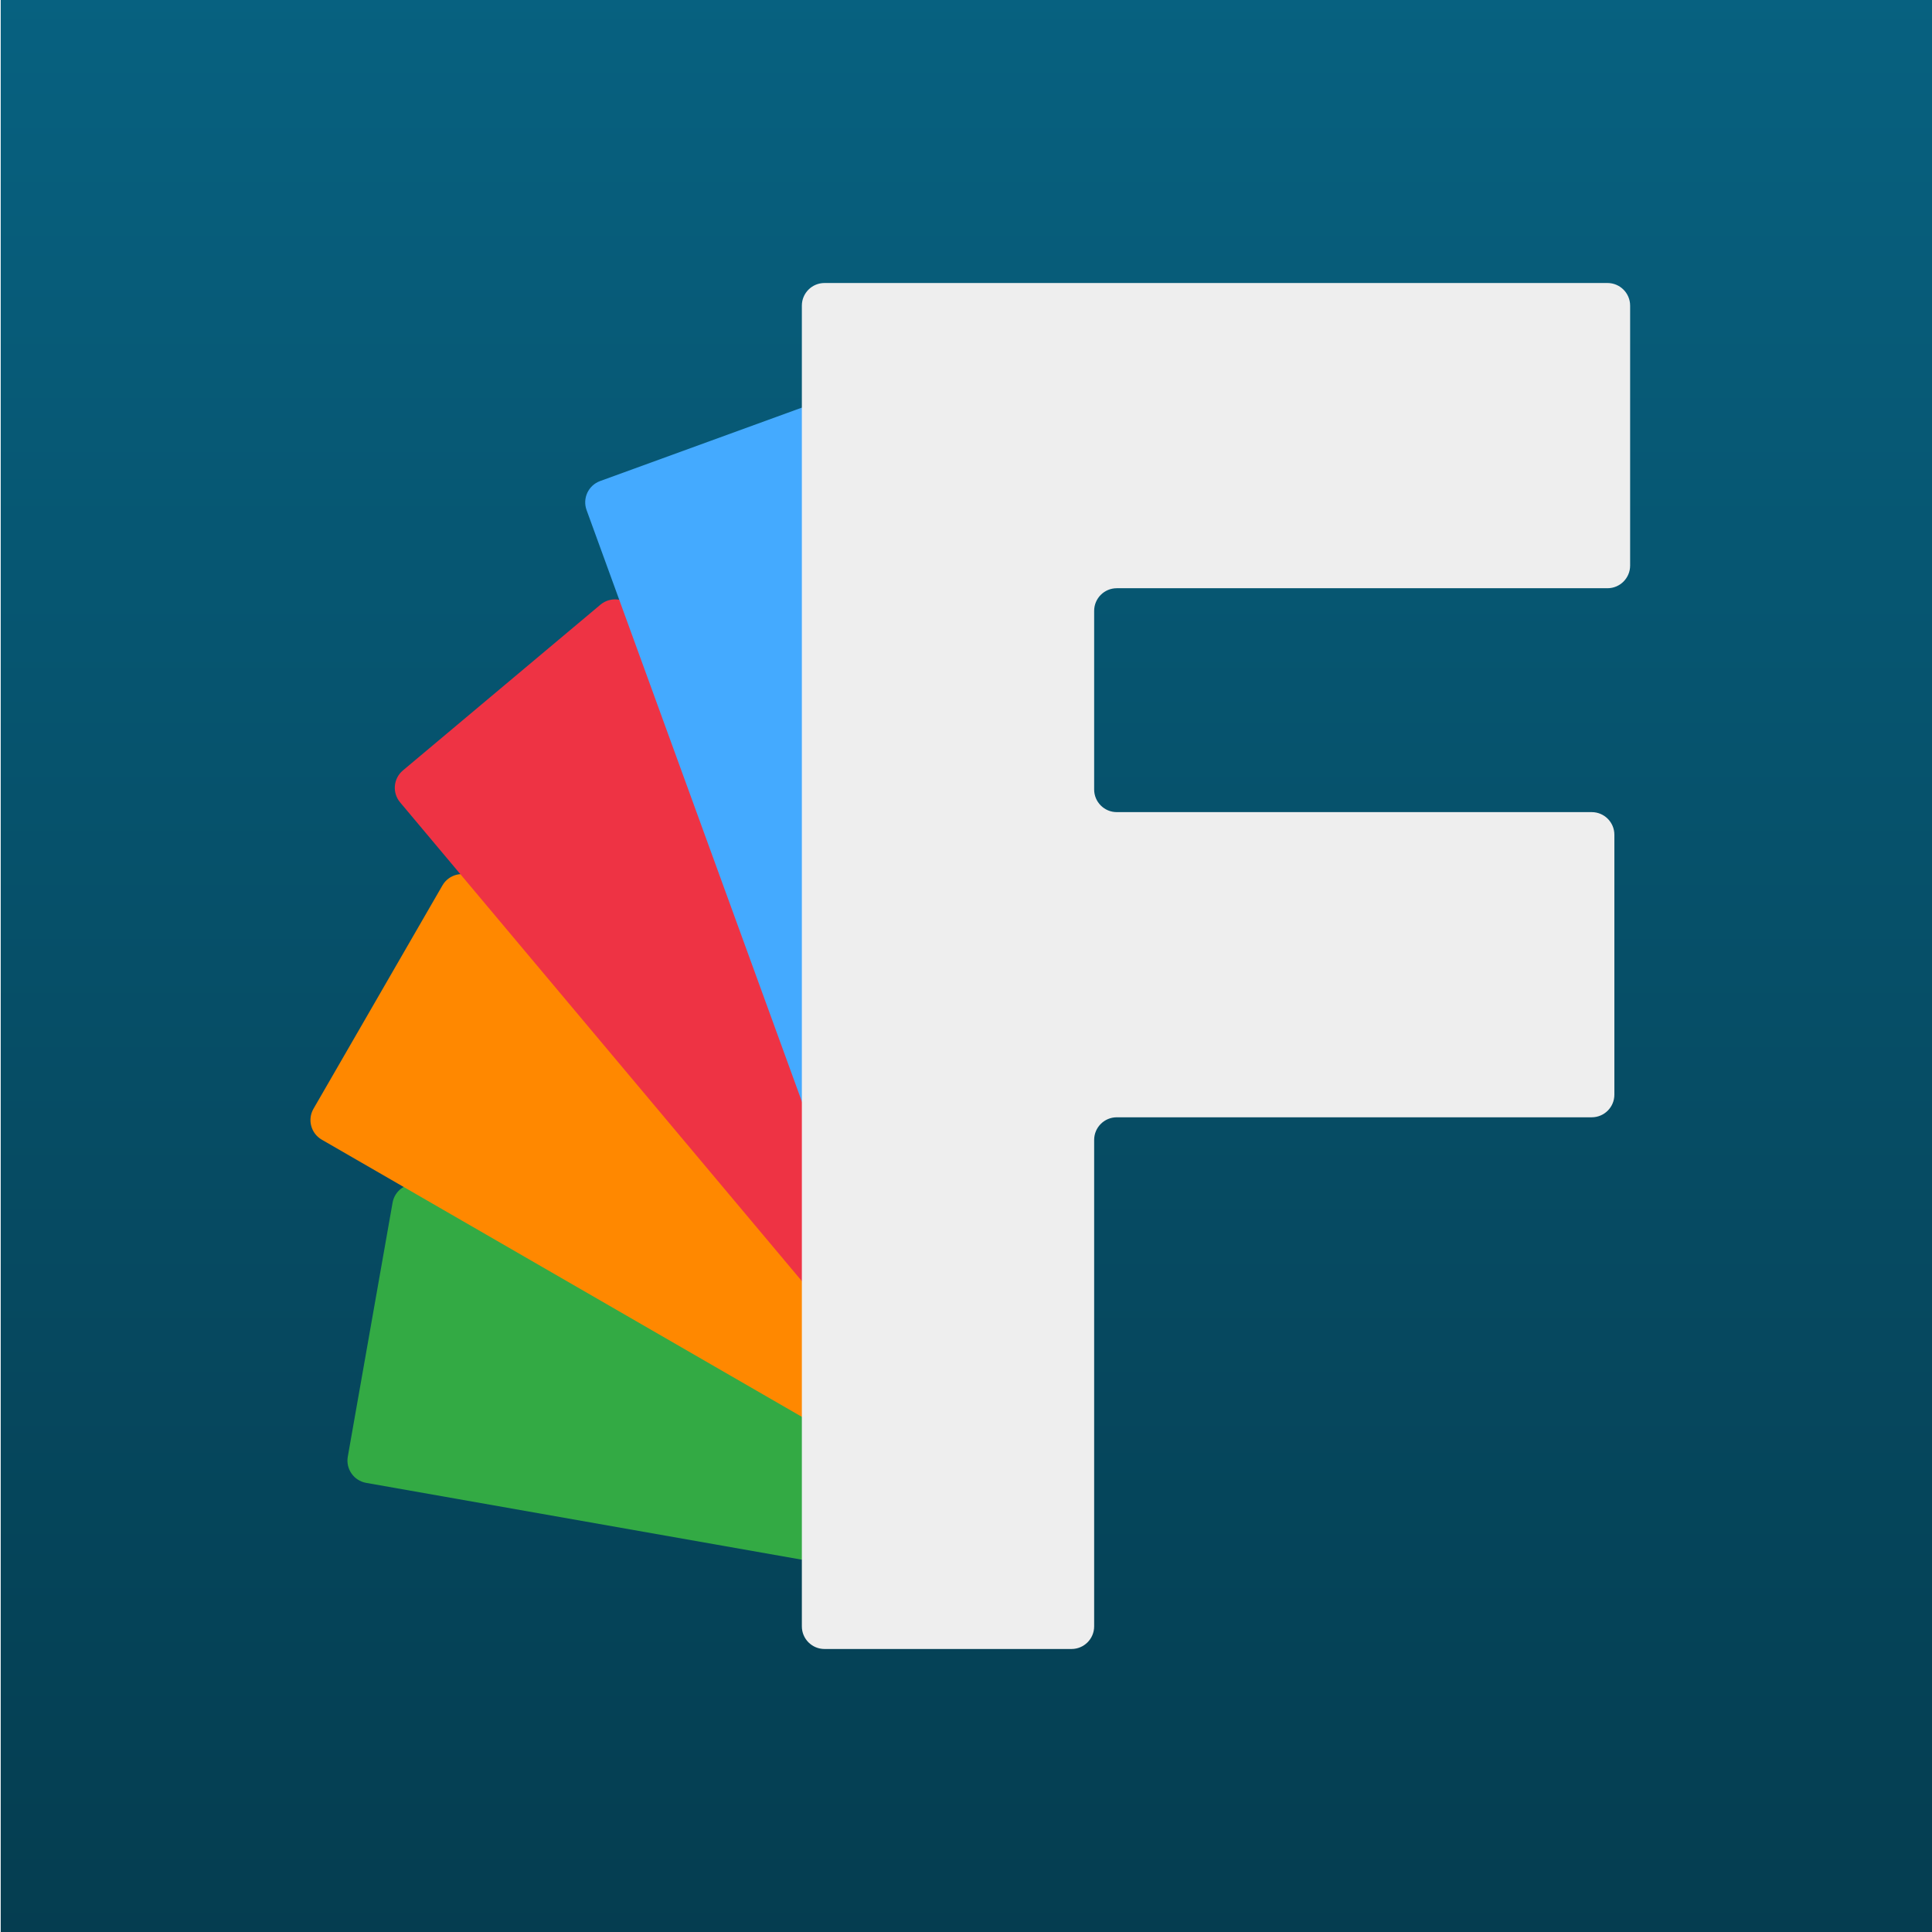 <?xml version="1.0" encoding="UTF-8"?>
<svg viewBox="0 0 1024 1024" version="1.1" xmlns="http://www.w3.org/2000/svg" xmlns:xlink="http://www.w3.org/1999/xlink">
	<defs>
		<linearGradient x1="50%" y1="0%" x2="50%" y2="100%" id="g1">
			<stop stop-color="#076180" offset="0%"></stop>
			<stop stop-color="#053D50" offset="100%"></stop>
		</linearGradient>
	</defs>
	<g id="v2" stroke="none" stroke-width="1" fill="none" fill-rule="evenodd">
		<rect id="b" fill="url(#g1)" x="0.375" y="0" width="1024" height="1024"></rect>
		<g id="favicon" transform="translate(160, 150)">
			<g id="s" transform="translate(0, 54)" fill-rule="nonzero">
				<path id="s4" d="M145.125,351.998 L281.817,351.998 C288.444,351.998 293.817,357.371 293.817,363.998 L293.82,699.998 C293.82,706.626 288.448,711.998 281.82,711.998 C281.82,711.998 281.82,711.998 281.82,711.998 L145.129,711.998 C138.501,711.998 133.129,706.626 133.128,699.998 L133.125,363.998 C133.125,357.371 138.497,351.998 145.125,351.998 C145.125,351.998 145.125,351.998 145.125,351.998 Z" fill="#33AA44" transform="translate(213.473, 531.998) rotate(-80) translate(-213.473, -531.998) "></path>
				<path id="s3" d="M127.868,234.467 L264.561,234.467 C271.188,234.468 276.561,239.84 276.561,246.467 L276.57,582.467 C276.57,589.095 271.198,594.468 264.57,594.468 C264.57,594.468 264.57,594.468 264.57,594.467 L127.877,594.467 C121.25,594.467 115.877,589.095 115.877,582.467 L115.868,246.467 C115.868,239.84 121.24,234.467 127.868,234.467 C127.868,234.467 127.868,234.467 127.868,234.467 Z" fill="#FF8800" transform="translate(196.219, 414.467) rotate(-60) translate(-196.219, -414.467) "></path>
				<path id="s2" d="M153.253,118.308 L289.948,118.308 C296.576,118.309 301.948,123.681 301.949,130.308 L301.958,466.308 C301.959,472.936 296.586,478.309 289.959,478.309 C289.959,478.309 289.959,478.309 289.958,478.308 L153.263,478.308 C146.636,478.308 141.263,472.936 141.263,466.308 L141.253,130.308 C141.253,123.681 146.625,118.308 153.253,118.308 C153.253,118.308 153.253,118.308 153.253,118.308 Z" fill="#EE3344" transform="translate(221.606, 298.308) rotate(-40) translate(-221.606, -298.308) "></path>
				<path id="s1" d="M215.514,16.735 L352.211,16.735 C358.839,16.735 364.211,22.108 364.212,28.735 L364.218,364.735 C364.218,371.362 358.846,376.735 352.218,376.735 C352.218,376.735 352.218,376.735 352.218,376.735 L215.521,376.735 C208.893,376.735 203.521,371.362 203.52,364.735 L203.514,28.735 C203.514,22.108 208.886,16.735 215.514,16.735 C215.514,16.735 215.514,16.735 215.514,16.735 Z" fill="#44AAFF" transform="translate(283.866, 196.735) rotate(-20) translate(-283.866, -196.735) "></path>
			</g>
			<path id="f" fill="#EEEEEE" d="M277,0 L692,0 C698.627,-2.99379359e-15 704,5.373 704,12 L704,149.773 C704,156.4 698.627,161.773 692,161.773 L431.923,161.773 C425.296,161.773 419.923,167.146 419.923,173.773 L419.923,268.441 C419.923,275.069 425.296,280.441 431.923,280.441 L683.651,280.441 C690.279,280.441 695.651,285.814 695.651,292.441 L695.651,430.189 C695.651,436.816 690.279,442.189 683.651,442.189 L431.923,442.189 C425.296,442.189 419.923,447.561 419.923,454.189 L419.923,712 C419.923,718.627 414.551,724 407.923,724 L277,724 C270.373,724 265,718.627 265,712 L265,12 C265,5.373 270.373,1.21743675e-15 277,0 Z"></path>
		</g>
	</g>
</svg>
